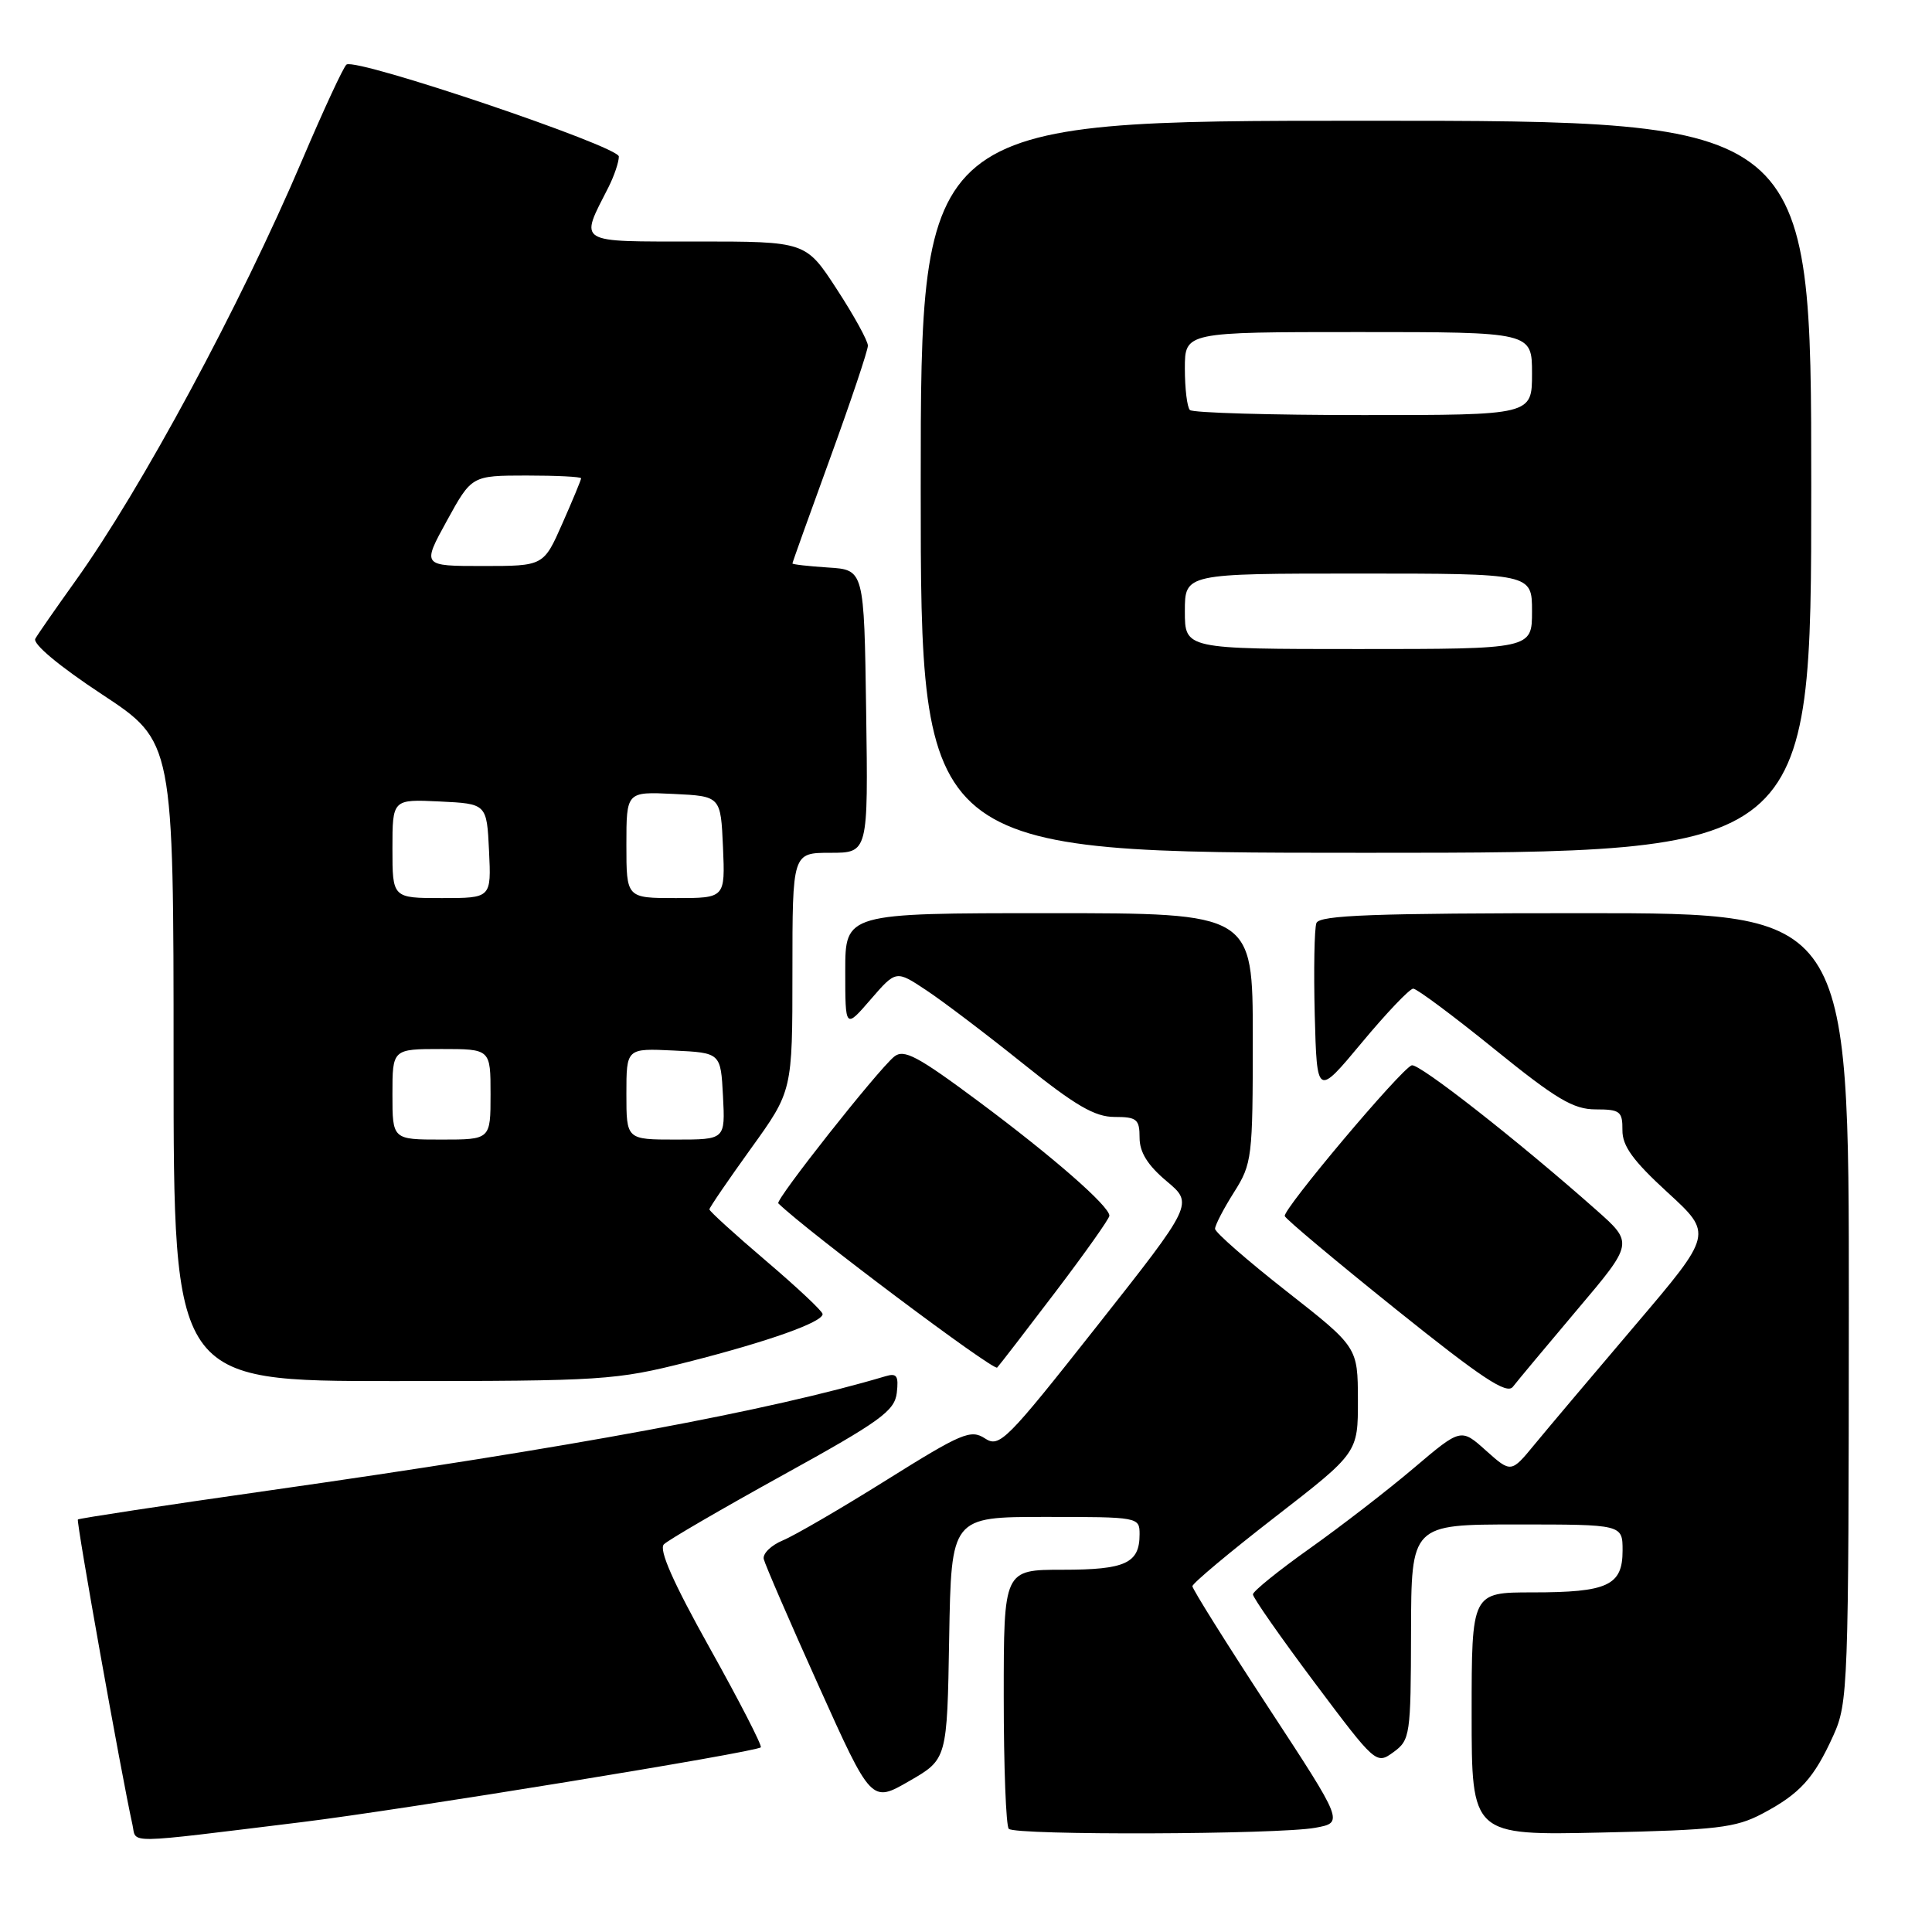 <?xml version="1.0" encoding="UTF-8" standalone="no"?>
<!DOCTYPE svg PUBLIC "-//W3C//DTD SVG 1.1//EN" "http://www.w3.org/Graphics/SVG/1.1/DTD/svg11.dtd" >
<svg xmlns="http://www.w3.org/2000/svg" xmlns:xlink="http://www.w3.org/1999/xlink" version="1.1" viewBox="0 0 256 256">
 <g >
 <path fill="currentColor"
d=" M 40.00 241.44 C 53.22 239.82 100.17 232.17 100.81 231.53 C 101.01 231.32 97.98 225.42 94.06 218.40 C 89.18 209.67 87.27 205.33 87.97 204.63 C 88.54 204.06 95.64 199.93 103.75 195.45 C 116.67 188.32 118.54 186.96 118.83 184.56 C 119.09 182.30 118.83 181.91 117.33 182.36 C 101.96 186.94 75.78 191.79 35.55 197.51 C 21.83 199.46 10.48 201.19 10.32 201.34 C 10.08 201.58 16.10 235.26 17.55 241.78 C 18.12 244.34 16.06 244.37 40.00 241.44 Z  M 174.28 242.19 C 178.06 241.50 178.06 241.50 168.03 226.19 C 162.51 217.76 158.00 210.56 158.00 210.18 C 158.00 209.81 162.94 205.67 168.97 201.00 C 179.94 192.50 179.94 192.50 179.93 185.50 C 179.91 178.50 179.91 178.50 170.46 171.09 C 165.26 167.01 161.00 163.29 161.00 162.82 C 161.00 162.35 162.12 160.18 163.50 158.00 C 165.91 154.19 166.00 153.42 166.00 137.52 C 166.00 121.00 166.00 121.00 139.00 121.00 C 112.00 121.00 112.00 121.00 112.00 128.67 C 112.00 136.33 112.00 136.33 115.36 132.44 C 118.73 128.55 118.73 128.55 122.72 131.20 C 124.92 132.65 130.69 137.03 135.54 140.92 C 142.49 146.50 145.07 148.00 147.68 148.00 C 150.63 148.00 151.00 148.30 151.00 150.75 C 151.00 152.68 152.07 154.40 154.57 156.50 C 158.15 159.50 158.15 159.50 145.35 175.72 C 133.30 190.99 132.43 191.86 130.50 190.59 C 128.63 189.37 127.41 189.89 117.50 196.09 C 111.48 199.86 105.28 203.47 103.73 204.11 C 102.18 204.75 101.04 205.87 101.20 206.58 C 101.37 207.30 104.64 214.87 108.48 223.39 C 115.46 238.90 115.46 238.90 120.48 236.00 C 125.50 233.11 125.50 233.11 125.77 217.05 C 126.05 201.00 126.05 201.00 138.52 201.00 C 150.88 201.00 151.00 201.02 151.00 203.30 C 151.00 207.14 149.14 208.00 140.80 208.00 C 133.00 208.00 133.00 208.00 133.00 224.83 C 133.00 234.09 133.30 241.97 133.67 242.33 C 134.54 243.21 169.40 243.09 174.28 242.19 Z  M 233.50 240.33 C 238.50 237.69 240.35 235.65 242.92 229.98 C 244.88 225.66 244.96 223.62 244.98 173.25 C 245.00 121.00 245.00 121.00 209.97 121.00 C 181.95 121.00 174.84 121.26 174.43 122.31 C 174.16 123.04 174.06 128.50 174.21 134.46 C 174.50 145.30 174.50 145.30 180.45 138.15 C 183.72 134.22 186.79 131.00 187.26 131.00 C 187.73 131.00 192.57 134.60 198.00 139.00 C 206.21 145.65 208.48 147.00 211.44 147.00 C 214.66 147.00 215.00 147.26 214.98 149.75 C 214.96 151.85 216.38 153.80 220.96 158.00 C 226.96 163.50 226.96 163.50 216.73 175.53 C 211.10 182.15 205.09 189.27 203.36 191.37 C 200.23 195.18 200.23 195.18 196.90 192.21 C 193.58 189.23 193.58 189.23 187.33 194.53 C 183.89 197.45 177.70 202.23 173.56 205.17 C 169.43 208.10 166.04 210.84 166.02 211.26 C 166.01 211.68 169.68 216.93 174.17 222.93 C 182.29 233.76 182.36 233.82 184.64 232.17 C 186.85 230.56 186.94 229.95 186.97 216.25 C 187.00 202.00 187.00 202.00 201.00 202.00 C 215.00 202.00 215.00 202.00 215.00 205.46 C 215.00 210.09 213.03 211.00 203.07 211.00 C 195.00 211.00 195.00 211.00 195.00 227.10 C 195.00 243.20 195.00 243.20 212.25 242.82 C 227.44 242.49 229.98 242.19 233.50 240.33 Z  M 208.98 173.55 C 216.46 164.71 216.46 164.71 211.48 160.30 C 201.15 151.15 187.99 140.84 187.06 141.16 C 185.61 141.67 169.93 160.30 170.24 161.14 C 170.38 161.55 177.01 167.10 184.97 173.49 C 196.39 182.65 199.67 184.82 200.47 183.75 C 201.04 183.01 204.87 178.42 208.98 173.55 Z  M 91.13 180.47 C 101.80 177.76 109.00 175.20 109.00 174.12 C 109.00 173.75 105.62 170.58 101.50 167.07 C 97.37 163.55 94.00 160.49 94.00 160.25 C 94.00 160.01 96.48 156.39 99.50 152.19 C 105.00 144.56 105.00 144.56 105.00 128.78 C 105.00 113.00 105.00 113.00 110.02 113.00 C 115.04 113.00 115.04 113.00 114.77 94.25 C 114.50 75.50 114.50 75.50 109.75 75.20 C 107.14 75.03 105.00 74.79 105.00 74.66 C 105.00 74.53 107.25 68.25 110.00 60.70 C 112.75 53.14 115.00 46.44 115.00 45.80 C 115.00 45.16 113.15 41.80 110.88 38.32 C 106.77 32.00 106.77 32.00 92.32 32.00 C 76.20 32.00 76.78 32.36 80.63 24.80 C 81.38 23.31 82.00 21.49 82.00 20.74 C 82.00 19.39 47.34 7.67 45.92 8.55 C 45.55 8.78 42.90 14.49 40.03 21.23 C 31.86 40.43 18.73 64.79 9.98 77.00 C 7.42 80.58 5.03 84.01 4.68 84.63 C 4.29 85.30 7.83 88.26 13.52 92.01 C 23.00 98.26 23.00 98.26 23.00 140.63 C 23.00 183.00 23.00 183.00 52.07 183.00 C 79.88 183.00 81.57 182.89 91.13 180.47 Z  M 139.89 171.14 C 143.80 165.99 147.00 161.47 147.00 161.09 C 147.00 159.82 139.54 153.30 129.75 146.01 C 121.54 139.90 119.76 138.96 118.47 140.02 C 116.23 141.88 102.69 159.02 103.13 159.45 C 107.00 163.21 131.67 181.71 132.13 181.21 C 132.49 180.82 135.98 176.29 139.89 171.14 Z  M 240.00 64.50 C 240.00 16.00 240.00 16.00 181.00 16.00 C 122.00 16.00 122.00 16.00 122.00 64.50 C 122.00 113.00 122.00 113.00 181.00 113.00 C 240.00 113.00 240.00 113.00 240.00 64.50 Z  M 52.00 145.00 C 52.00 139.00 52.00 139.00 58.50 139.00 C 65.00 139.00 65.00 139.00 65.00 145.00 C 65.00 151.00 65.00 151.00 58.50 151.00 C 52.00 151.00 52.00 151.00 52.00 145.00 Z  M 83.00 144.95 C 83.00 138.90 83.00 138.90 89.25 139.20 C 95.50 139.50 95.50 139.50 95.80 145.25 C 96.10 151.00 96.10 151.00 89.55 151.00 C 83.00 151.00 83.00 151.00 83.00 144.95 Z  M 52.00 112.45 C 52.00 105.90 52.00 105.90 58.25 106.20 C 64.50 106.50 64.50 106.50 64.80 112.75 C 65.10 119.00 65.10 119.00 58.55 119.00 C 52.00 119.00 52.00 119.00 52.00 112.45 Z  M 83.00 111.95 C 83.00 104.90 83.00 104.90 89.25 105.20 C 95.50 105.50 95.50 105.50 95.80 112.25 C 96.09 119.00 96.09 119.00 89.55 119.00 C 83.00 119.00 83.00 119.00 83.00 111.95 Z  M 59.21 69.01 C 62.50 63.02 62.50 63.02 69.75 63.01 C 73.74 63.01 77.00 63.17 77.00 63.38 C 77.00 63.58 75.88 66.28 74.51 69.38 C 72.03 75.00 72.03 75.00 63.97 75.00 C 55.92 75.00 55.92 75.00 59.21 69.01 Z  M 157.00 81.00 C 157.00 76.00 157.00 76.00 180.00 76.00 C 203.00 76.00 203.00 76.00 203.00 81.00 C 203.00 86.00 203.00 86.00 180.00 86.00 C 157.00 86.00 157.00 86.00 157.00 81.00 Z  M 157.67 54.33 C 157.30 53.97 157.00 51.49 157.00 48.83 C 157.00 44.00 157.00 44.00 180.00 44.00 C 203.00 44.00 203.00 44.00 203.00 49.50 C 203.00 55.00 203.00 55.00 180.67 55.00 C 168.38 55.00 158.03 54.70 157.67 54.33 Z "/>
</g>
</svg>
